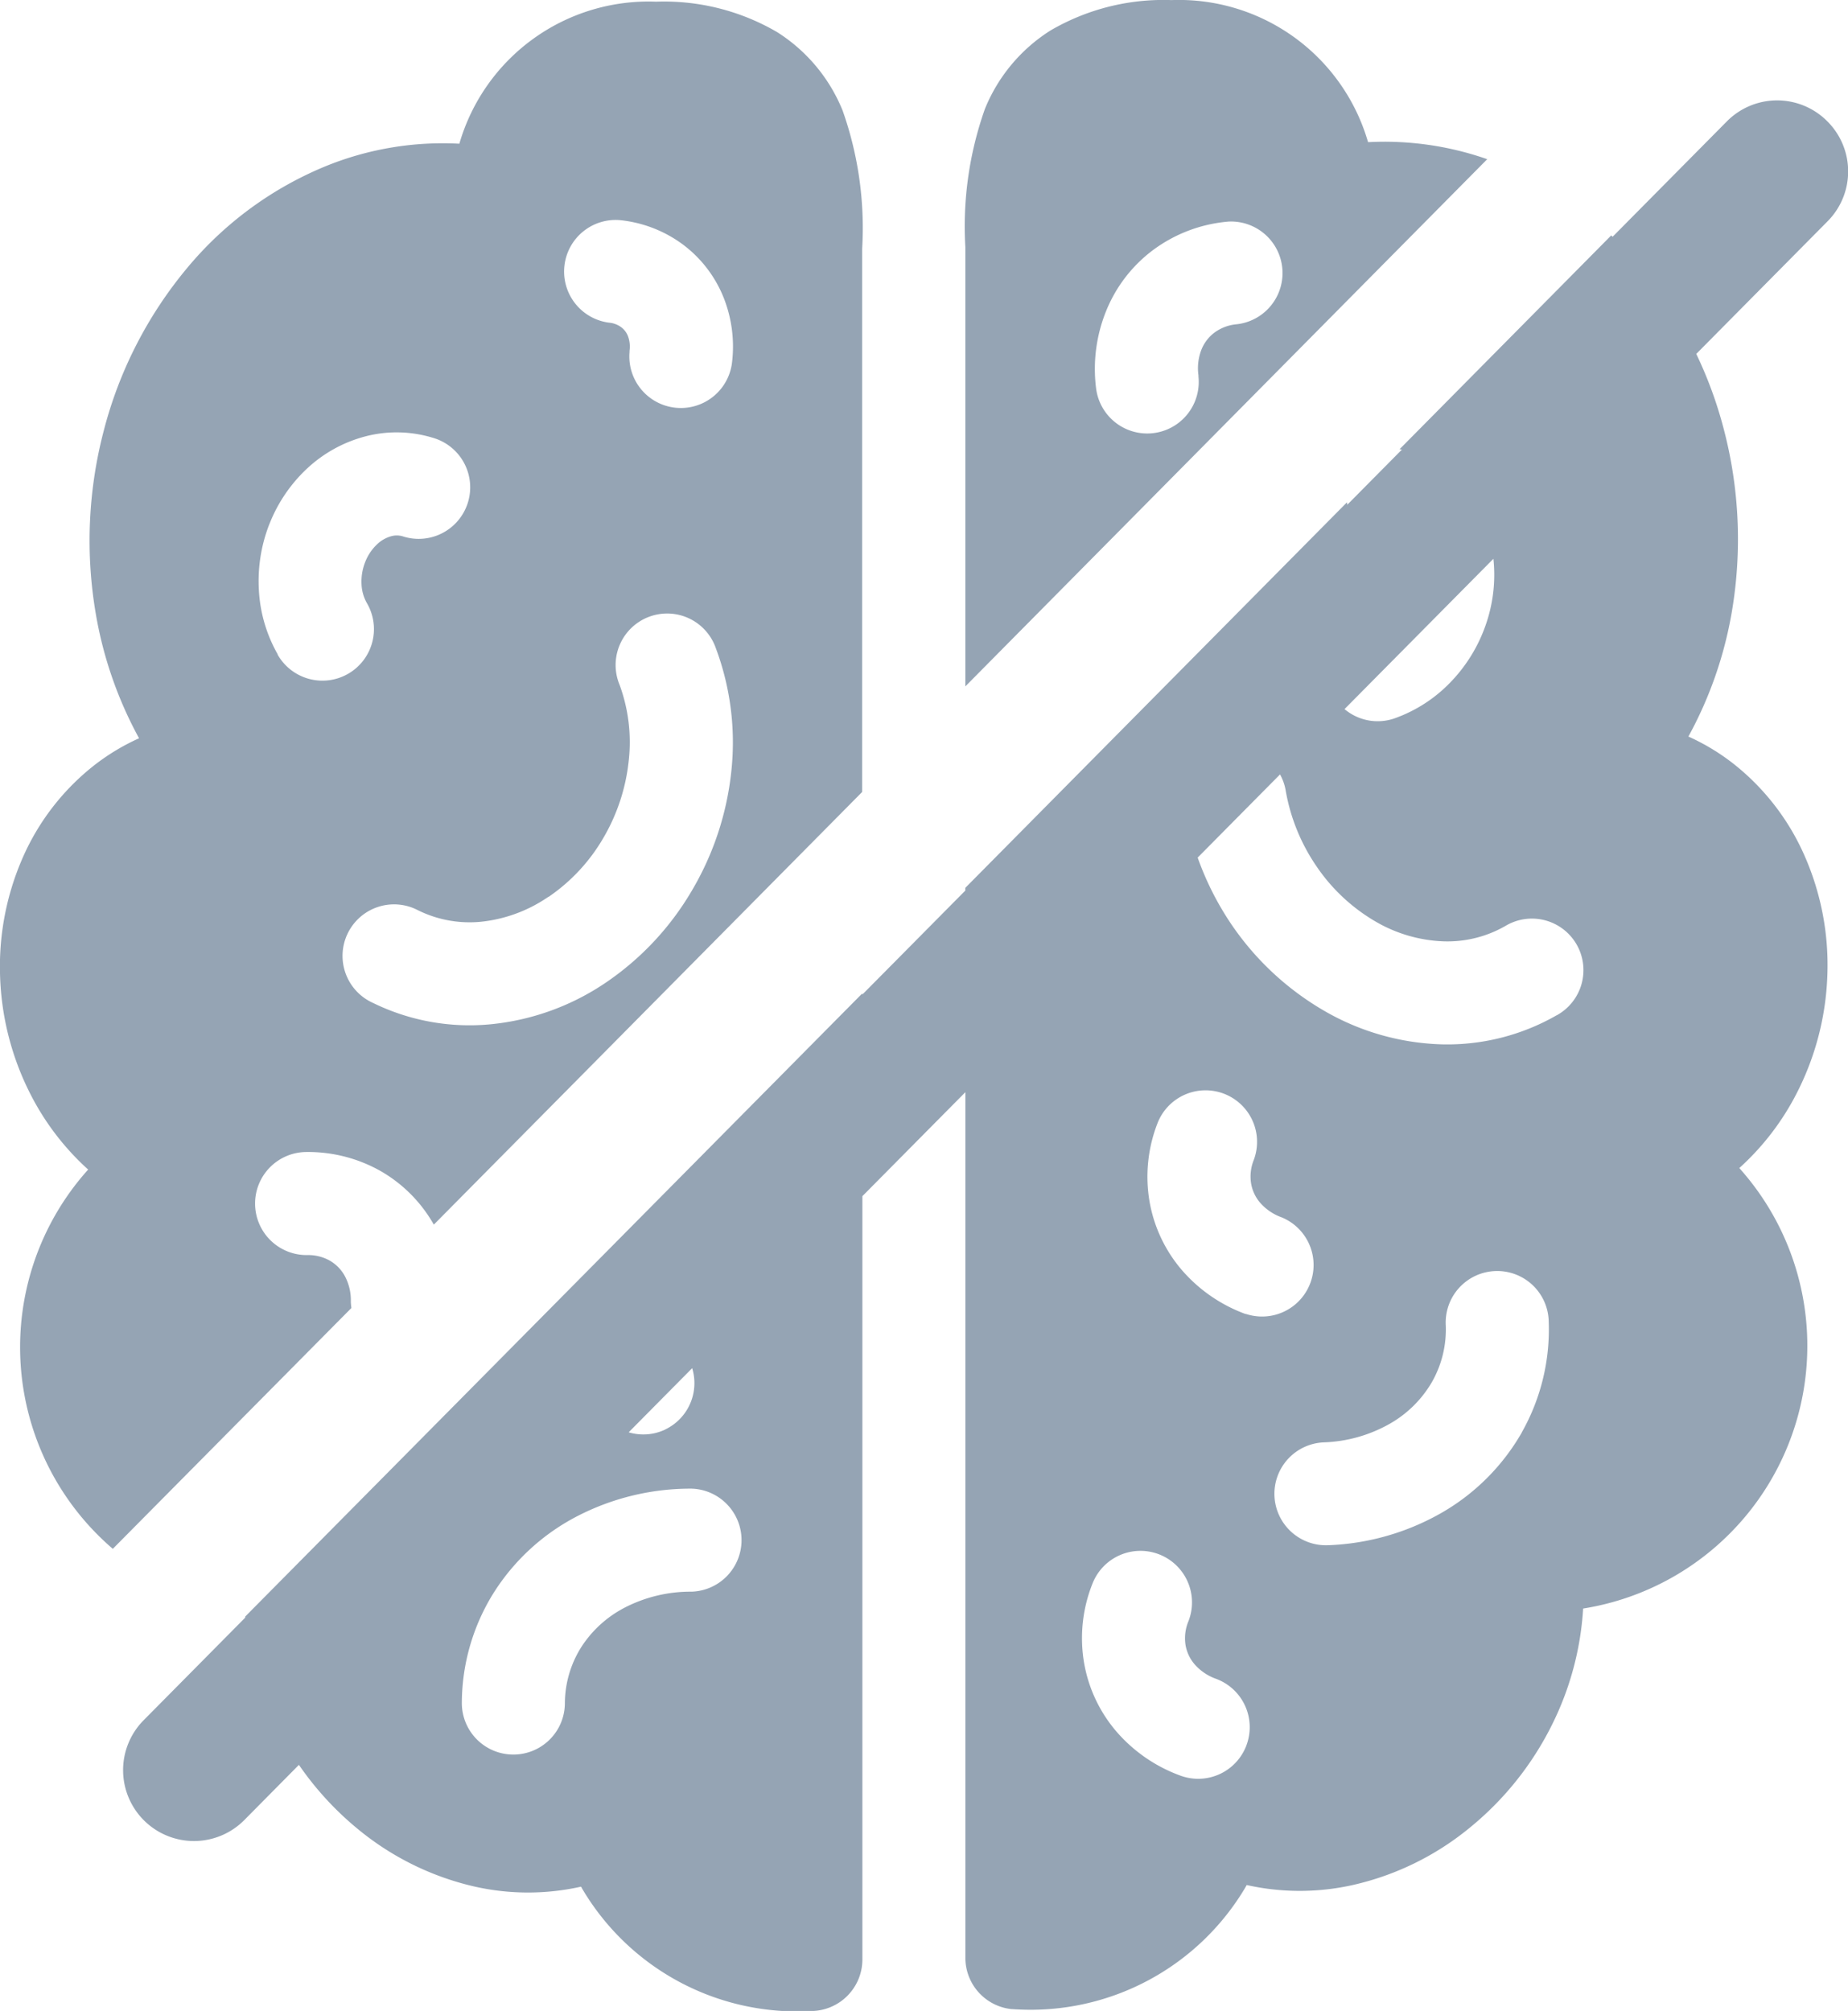 <svg xmlns="http://www.w3.org/2000/svg" width="41.823" height="45.502" viewBox="0 0 41.823 45.502">
  <defs>
    <style>
      .cls-1 {
        fill: #95a4b4;
        fill-rule: evenodd;
      }
    </style>
  </defs>
  <g id="그룹_20872" data-name="그룹 20872" transform="translate(-2147.588 -1425)">
    <path id="패스_22771" data-name="패스 22771" class="cls-1" d="M341.366,690.048a1.6,1.6,0,0,0-2.269.011l-2.584,2.609-.031-.031-4.791,4.839c.018,0,.037.005.055.006l-1.238,1.25c0-.019-.005-.037-.006-.056l-8.638,8.724v.062l-2.331,2.353v-.027l-13.965,14.1c0,.008,0,.016,0,.024l-2.3,2.323a1.6,1.6,0,1,0,2.28,2.257l1.235-1.248a7.044,7.044,0,0,0,1.348,1.464A6.384,6.384,0,0,0,310.768,730a5.5,5.5,0,0,0,2.4,0l.029.052a5.647,5.647,0,0,0,5.172,2.762,1.167,1.167,0,0,0,1.166-1.168V714.376l2.331-2.353v19.587a1.138,1.138,0,0,0,.014.181,1.167,1.167,0,0,0,1.033.98c.04,0,.079.006.119.006a5.648,5.648,0,0,0,5.172-2.762l.029-.052a5.5,5.5,0,0,0,2.4,0,6.38,6.38,0,0,0,2.632-1.284,7.045,7.045,0,0,0,1.87-2.328,6.809,6.809,0,0,0,.712-2.644,6.021,6.021,0,0,0,3.534-9.967,5.9,5.9,0,0,0,1.311-1.716,6.32,6.32,0,0,0,.682-2.656,6.134,6.134,0,0,0-.51-2.681,5.425,5.425,0,0,0-1.635-2.111,4.952,4.952,0,0,0-1-.6,9.025,9.025,0,0,0,.98-2.805,9.808,9.808,0,0,0-.18-4.153,9.414,9.414,0,0,0-.622-1.7l2.971-3A1.6,1.6,0,0,0,341.366,690.048Zm-25.694,33.277a3.255,3.255,0,0,0-1.5.353,2.576,2.576,0,0,0-1.008.916,2.4,2.4,0,0,0-.362,1.26,1.166,1.166,0,1,1-2.332-.018,4.729,4.729,0,0,1,.715-2.476,4.9,4.9,0,0,1,1.911-1.75,5.586,5.586,0,0,1,2.572-.616,1.166,1.166,0,0,1,0,2.331Zm-.6-3.668a1.156,1.156,0,0,1-.826.062l1.437-1.451A1.162,1.162,0,0,1,315.071,719.656Zm13.156,7.142a1.166,1.166,0,0,1-1.5.687,3.49,3.49,0,0,1-1.447-1,3.229,3.229,0,0,1-.737-1.6,3.329,3.329,0,0,1,.2-1.747,1.166,1.166,0,1,1,2.169.858,1,1,0,0,0-.066.526.9.9,0,0,0,.207.446,1.161,1.161,0,0,0,.485.328A1.166,1.166,0,0,1,328.227,726.8Zm-.017-9.755a3.491,3.491,0,0,1-1.449-1,3.228,3.228,0,0,1-.737-1.6,3.331,3.331,0,0,1,.2-1.746,1.166,1.166,0,0,1,2.168.858,1,1,0,0,0-.062.525.9.9,0,0,0,.207.445,1.17,1.17,0,0,0,.485.329,1.166,1.166,0,0,1-.811,2.185Zm6.247,2.681a4.907,4.907,0,0,1-1.836,1.828,5.584,5.584,0,0,1-2.544.721,1.166,1.166,0,0,1-1.217-1.113v0a1.165,1.165,0,0,1,1.115-1.214h0a3.253,3.253,0,0,0,1.482-.414,2.576,2.576,0,0,0,.97-.957,2.4,2.4,0,0,0,.31-1.273,1.166,1.166,0,1,1,2.33-.078A4.73,4.73,0,0,1,334.456,719.725Zm.791-9.443a4.969,4.969,0,0,1-2.628.658,5.616,5.616,0,0,1-2.656-.771,6.44,6.44,0,0,1-2.073-1.935,6.671,6.671,0,0,1-.769-1.519l1.864-1.882a1.151,1.151,0,0,1,.128.364,4.341,4.341,0,0,0,.7,1.719,4.115,4.115,0,0,0,1.317,1.236,3.289,3.289,0,0,0,1.552.458,2.634,2.634,0,0,0,1.4-.346,1.166,1.166,0,1,1,1.166,2.019Zm-1.433-10.326a3.427,3.427,0,0,1-.176,1.5,3.525,3.525,0,0,1-.792,1.288,3.275,3.275,0,0,1-1.27.821,1.161,1.161,0,0,1-1.131-.21l3.368-3.4Z" transform="translate(1847.57 737.69)"/>
    <path id="패스_22772" data-name="패스 22772" class="cls-1" d="M356.244,689.036v9.7l11.811-11.929a7.03,7.03,0,0,0-2.695-.385l-.011-.031a4.456,4.456,0,0,0-4.44-3.184,5.066,5.066,0,0,0-2.74.689,3.777,3.777,0,0,0-1.482,1.774,7.96,7.96,0,0,0-.443,3.126Zm3.185,1.21a3.229,3.229,0,0,1,1.074-1.391,3.328,3.328,0,0,1,1.641-.631l.05-.005a1.166,1.166,0,0,1,.193,2.323,1,1,0,0,0-.5.185.9.9,0,0,0-.3.39,1.161,1.161,0,0,0-.067.582c0,.01,0,.019,0,.029a1.166,1.166,0,0,1-2.317.263A3.491,3.491,0,0,1,359.429,690.246Z" transform="translate(1813.191 741.795)"/>
    <path id="패스_22773" data-name="패스 22773" class="cls-1" d="M302.93,712.717a1.162,1.162,0,0,0-.133-.57.9.9,0,0,0-.341-.353,1,1,0,0,0-.514-.127h0a1.166,1.166,0,0,1-1.179-1.153h0a1.166,1.166,0,0,1,1.152-1.179,3.334,3.334,0,0,1,1.7.437,3.229,3.229,0,0,1,1.193,1.206l9.694-9.79V688.895a7.958,7.958,0,0,0-.442-3.125,3.777,3.777,0,0,0-1.482-1.775,5.066,5.066,0,0,0-2.74-.689,4.457,4.457,0,0,0-4.452,3.214,7.028,7.028,0,0,0-2.972.487,8.05,8.05,0,0,0-3.2,2.339,9.421,9.421,0,0,0-1.875,3.664,9.812,9.812,0,0,0-.18,4.153,9.024,9.024,0,0,0,.978,2.81,4.964,4.964,0,0,0-1,.6,5.425,5.425,0,0,0-1.635,2.107,6.133,6.133,0,0,0-.51,2.68,6.32,6.32,0,0,0,.682,2.656,5.9,5.9,0,0,0,1.311,1.716,6.012,6.012,0,0,0,.558,8.582l5.4-5.45A1.163,1.163,0,0,1,302.93,712.717Zm4.836-23.453a1.166,1.166,0,0,1,1.253-1.015,2.881,2.881,0,0,1,1.417.545,2.794,2.794,0,0,1,.93,1.206,3,3,0,0,1,.187,1.5,1.166,1.166,0,0,1-2.316-.264c0-.01,0-.019,0-.029a.679.679,0,0,0-.037-.338.464.464,0,0,0-.155-.2.547.547,0,0,0-.272-.1A1.166,1.166,0,0,1,307.766,689.265Zm-.364,14.3a4.113,4.113,0,0,0,1.234-1.321,4.348,4.348,0,0,0,.583-1.762,3.756,3.756,0,0,0-.207-1.717,1.166,1.166,0,1,1,2.165-.866l.014.038a6.085,6.085,0,0,1,.35,2.784,6.671,6.671,0,0,1-.9,2.712,6.45,6.45,0,0,1-1.941,2.07,5.613,5.613,0,0,1-2.6.942,4.965,4.965,0,0,1-2.667-.482,1.166,1.166,0,1,1,1-2.106l.03.015a2.634,2.634,0,0,0,1.42.253A3.29,3.29,0,0,0,307.4,703.561Zm-6.315-8.437a3.426,3.426,0,0,1,.846-1.251,3.072,3.072,0,0,1,1.327-.734,2.8,2.8,0,0,1,1.526.032,1.166,1.166,0,1,1-.687,2.228.469.469,0,0,0-.258,0,.753.753,0,0,0-.318.183,1.1,1.1,0,0,0-.268.4,1.2,1.2,0,0,0-.083.505.951.951,0,0,0,.118.419,1.166,1.166,0,1,1-2.016,1.172l0-.009a3.281,3.281,0,0,1-.425-1.451A3.529,3.529,0,0,1,301.087,695.125Z" transform="translate(1852.598 741.732)"/>
  </g>
</svg>
